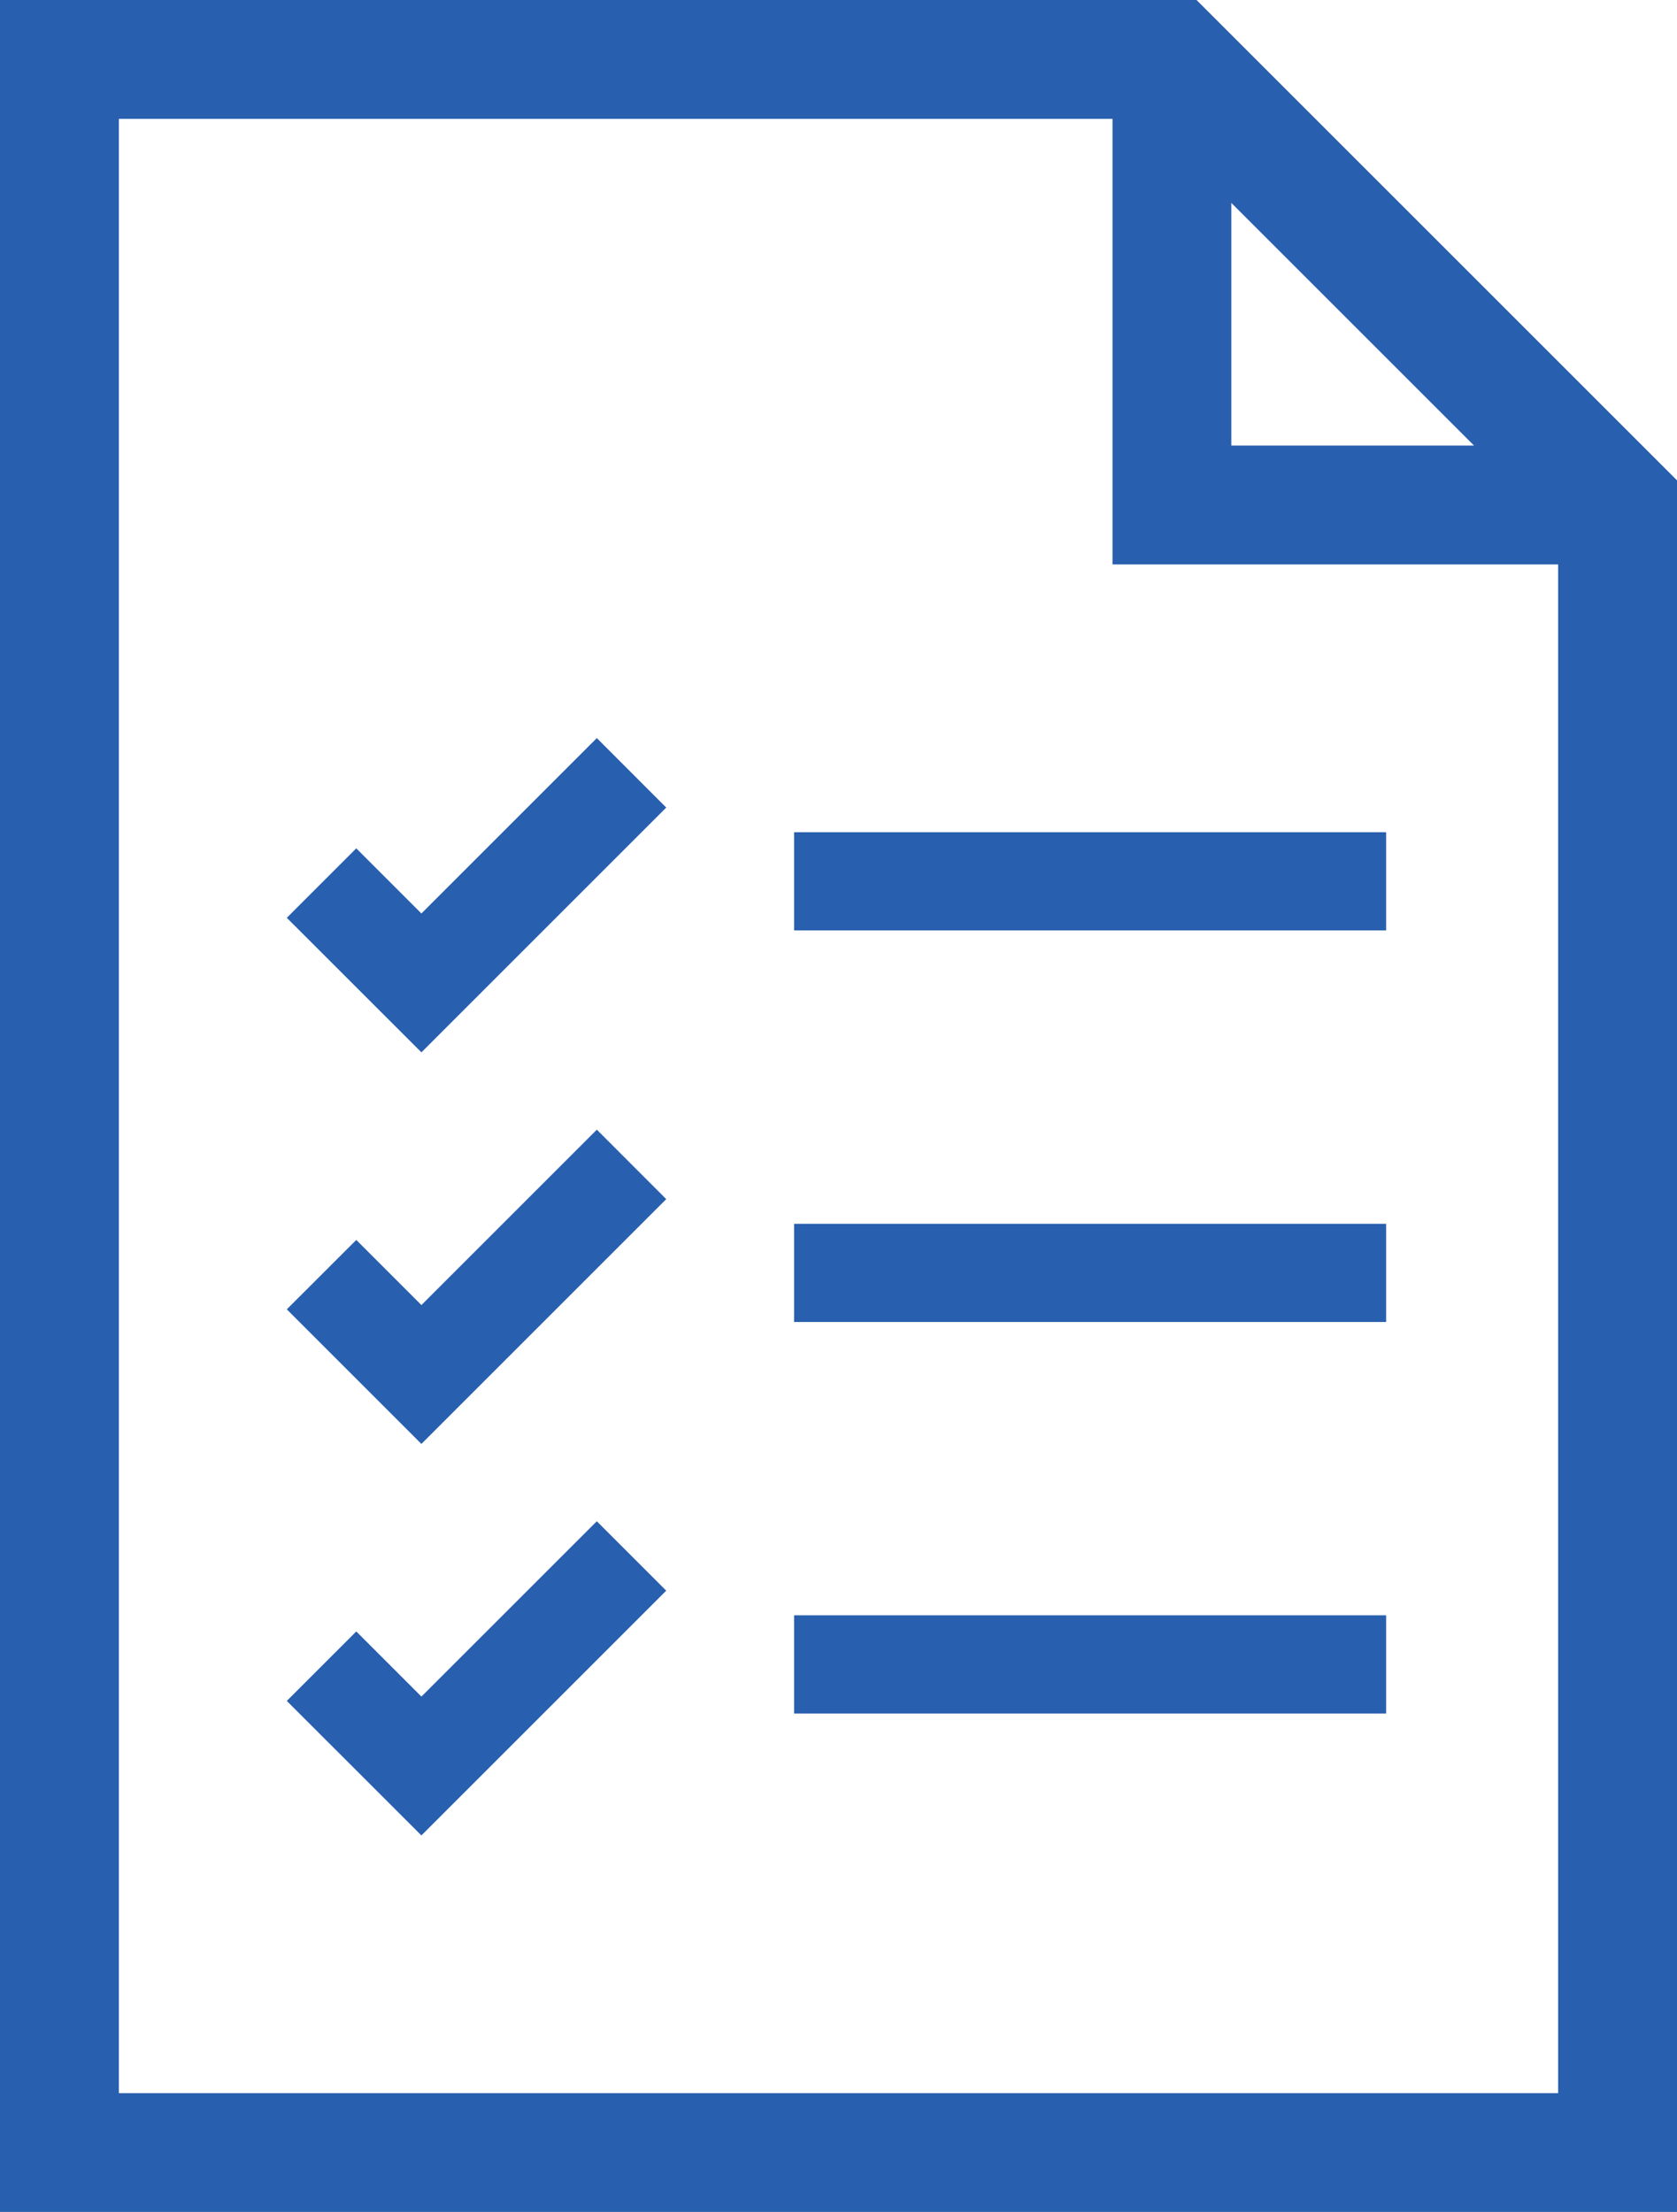 <svg id="Camada_1" data-name="Camada 1" xmlns="http://www.w3.org/2000/svg" viewBox="0 0 255.64 337.23"><defs><style>.cls-1{fill:#285fae;}</style></defs><path class="cls-1" d="M182.4,0H0V337.23H255.64v-264Zm5.3,30.93,37,37h-37ZM18.12,319.12v-301H169.59V86.05h67.93V319.12Z"/><polygon class="cls-1" points="90.98 112.53 64.24 139.27 54.31 129.34 43.72 139.93 64.24 160.44 101.56 123.12 90.98 112.53"/><polygon class="cls-1" points="90.98 172.23 64.24 198.97 54.31 189.04 43.72 199.62 64.24 220.14 101.56 182.82 90.98 172.23"/><polygon class="cls-1" points="90.98 231.93 64.24 258.66 54.31 248.73 43.72 259.32 64.24 279.83 101.56 242.51 90.98 231.93"/><rect class="cls-1" x="121.05" y="126.88" width="90.25" height="14.97"/><rect class="cls-1" x="121.05" y="186.58" width="90.25" height="14.97"/><rect class="cls-1" x="121.05" y="246.27" width="90.25" height="14.97"/></svg>